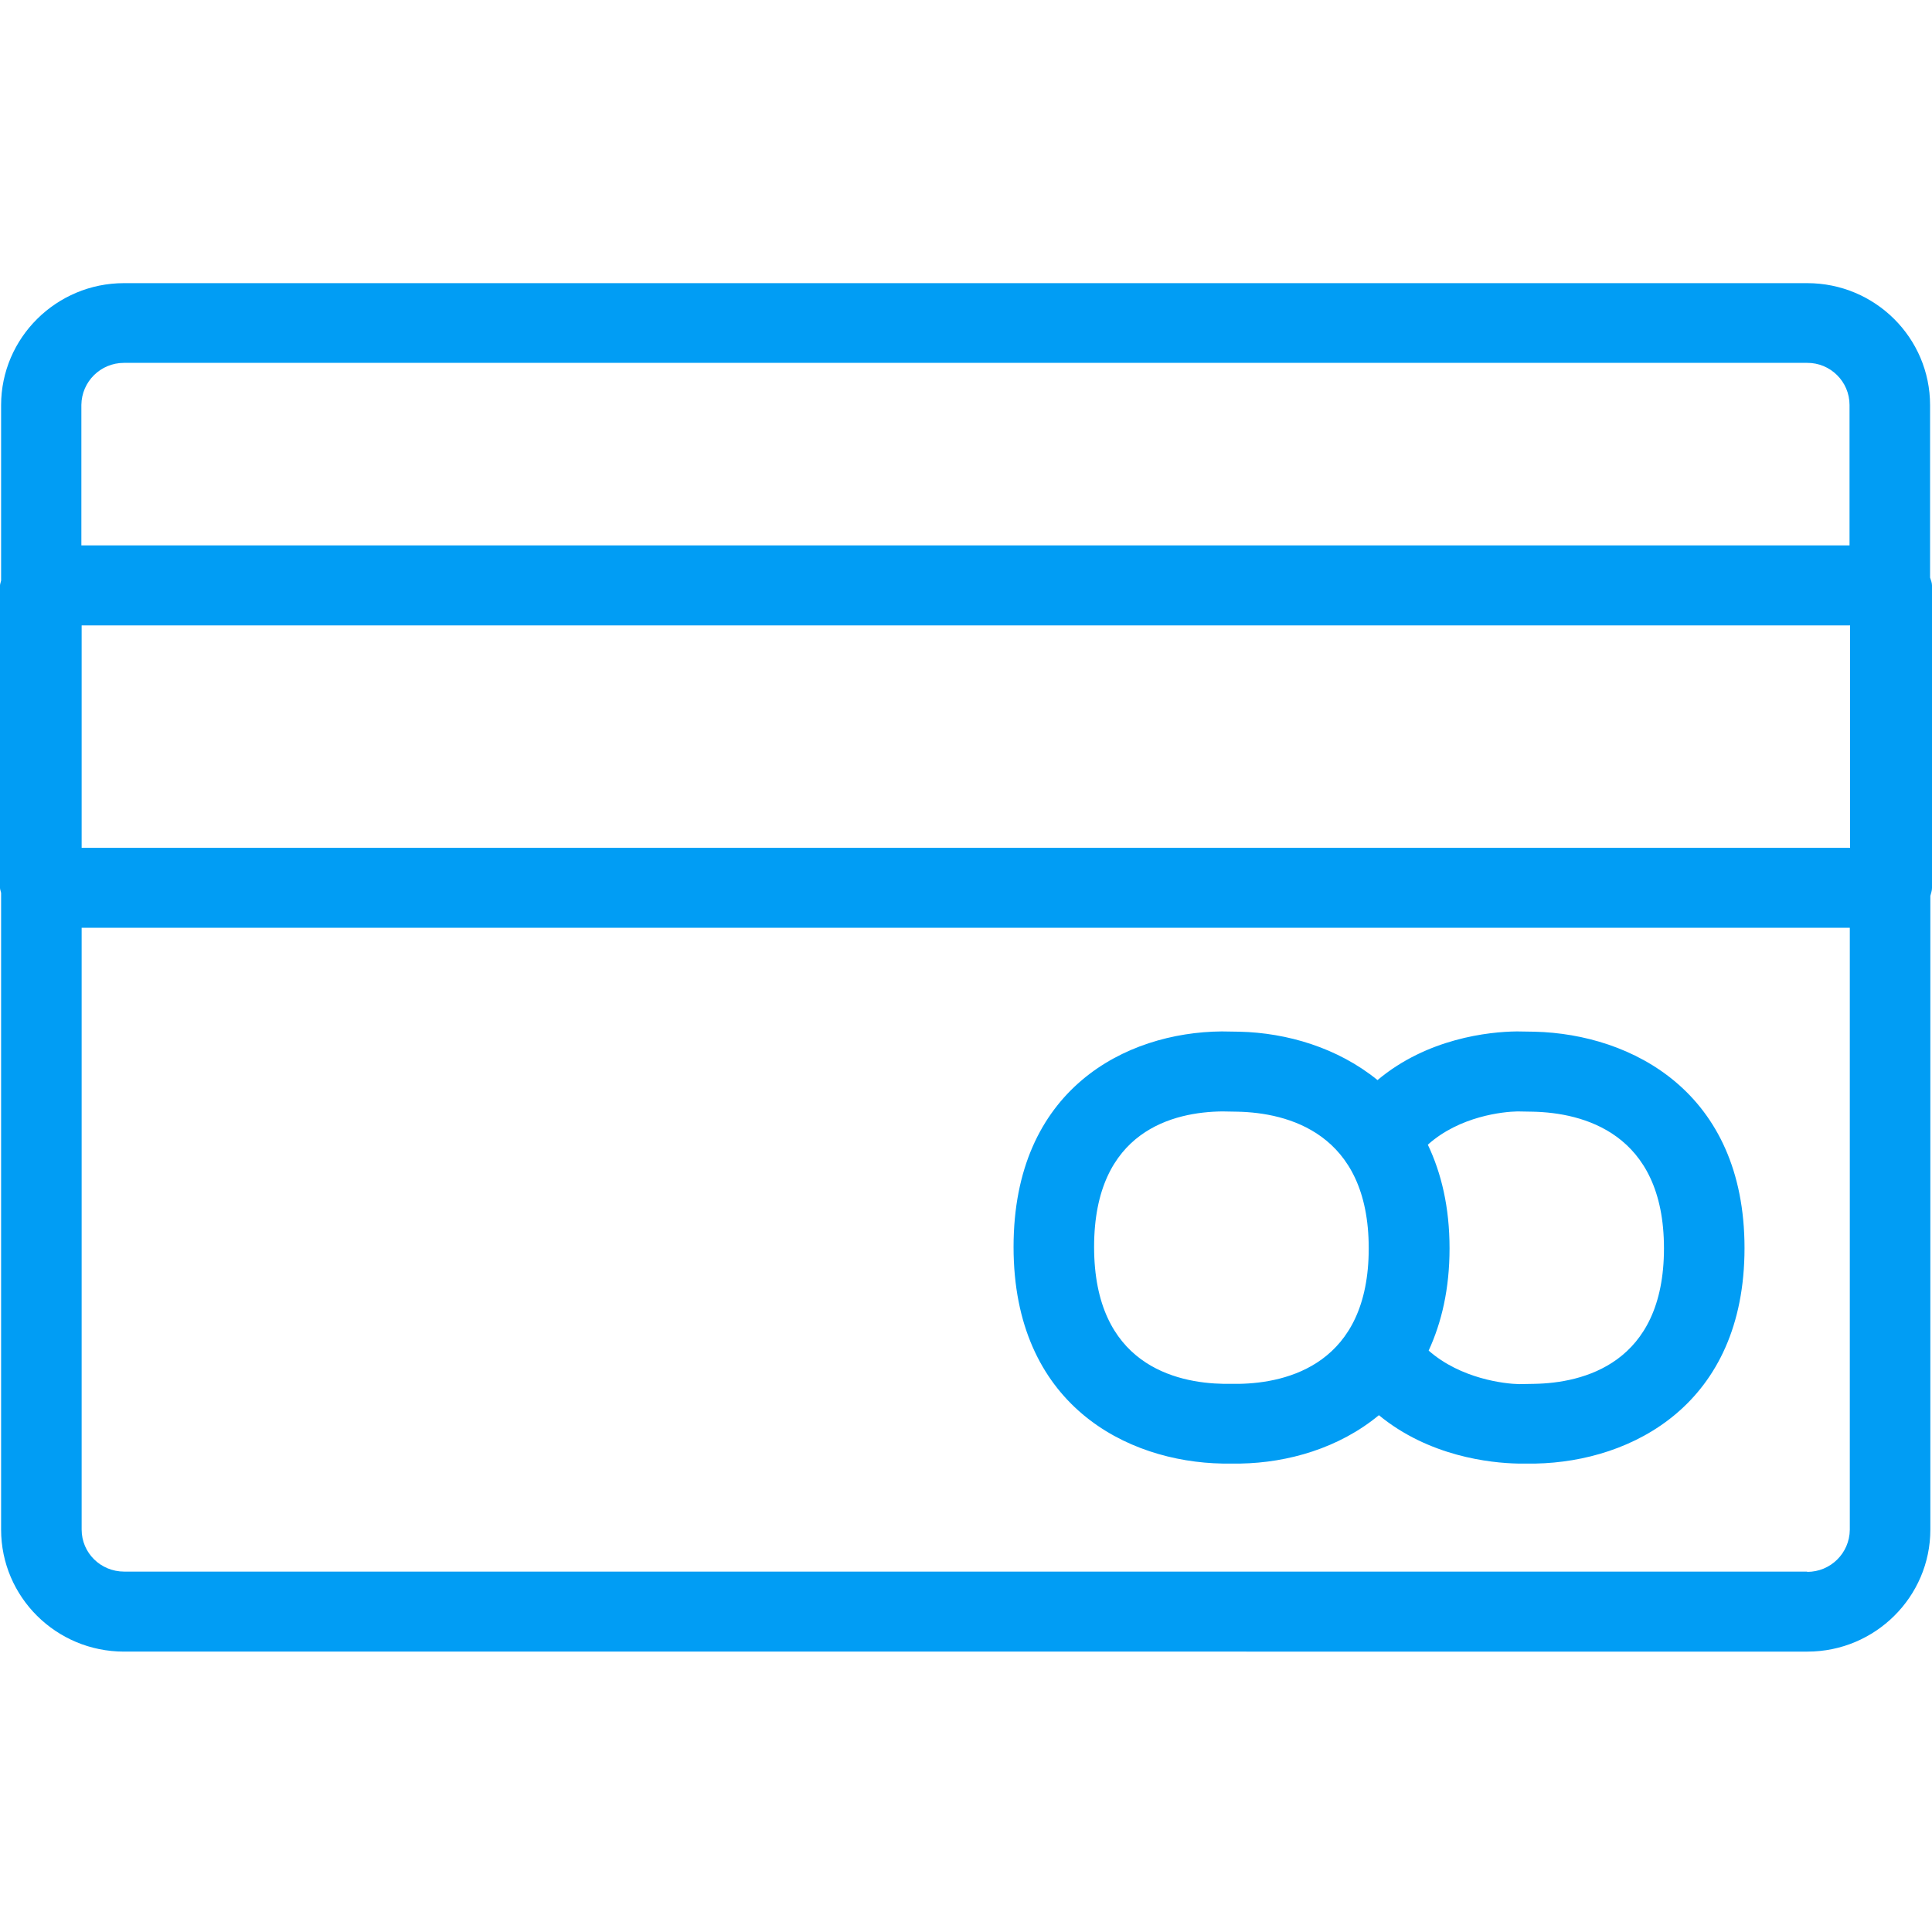 <?xml version="1.0" encoding="UTF-8"?>
<svg xmlns="http://www.w3.org/2000/svg" viewBox="0 0 702.8 702.8"><path fill="#019df4" fill-rule="evenodd" d="M657.4 571.8c8.5 0 15.4-6.8 15.5-15.3v-219H29.7v218.9c0 8.5 6.9 15.3 15.5 15.3h612.2zM45.1 132c-8.5 0-15.4 6.8-15.5 15.3v51.1h643.2v-51.1c0-8.5-7-15.4-15.5-15.3H45.1zM29.7 308.4H673v-80.9H29.7v80.9zM702.8 213v110c0 1.1-.4 2-.6 2.9v230.5c0 24.5-20.1 44.4-44.7 44.4H45.1C20.4 600.8.4 580.9.4 556.4V324.8c-.1-.6-.4-1.2-.4-1.8V213c0-.6.3-1.2.4-1.8v-63.8c0-24.5 20.1-44.4 44.7-44.4h612.3c24.7 0 44.7 19.9 44.7 44.4v62.7c.3.9.7 1.9.7 2.9zM558.1 503.4c17.6-.3 47.2-7.2 47.2-49.3 0-42.2-29.8-49.3-47.6-49.7l-5.7-.1c-5.2.1-21 1.7-32.6 12.1 4.9 10.3 7.9 22.7 7.9 37.7 0 14.8-2.9 27-7.6 37.2 11.7 10.3 27.7 12.1 32.9 12.2l5.5-.1zm-107.4 0c17.6-.3 47.2-7.2 47.2-49.3 0-42.2-29.8-49.3-47.6-49.7l-5.7-.1c-17.4.2-46.6 6.8-46.6 49.3 0 42.7 29.6 49.5 47.2 49.8h5.5zm107.6-128.1c35.3.9 76.3 22 76.3 78.7 0 56.8-40.9 77.7-76 78.4h-6.4c-10.1-.2-32.4-2.6-50.6-17.6-14.5 12-33.1 17.3-50.4 17.6h-6.4c-35.1-.6-76.1-21.5-76.1-78.8 0-57.4 40.8-78.1 75.7-78.4l6.5.1c17.2.4 35.7 5.8 50.2 17.6 18.1-15.2 40.5-17.6 50.7-17.7l6.5.1z" clip-rule="evenodd" style="fill: #019df4;"/></svg>
